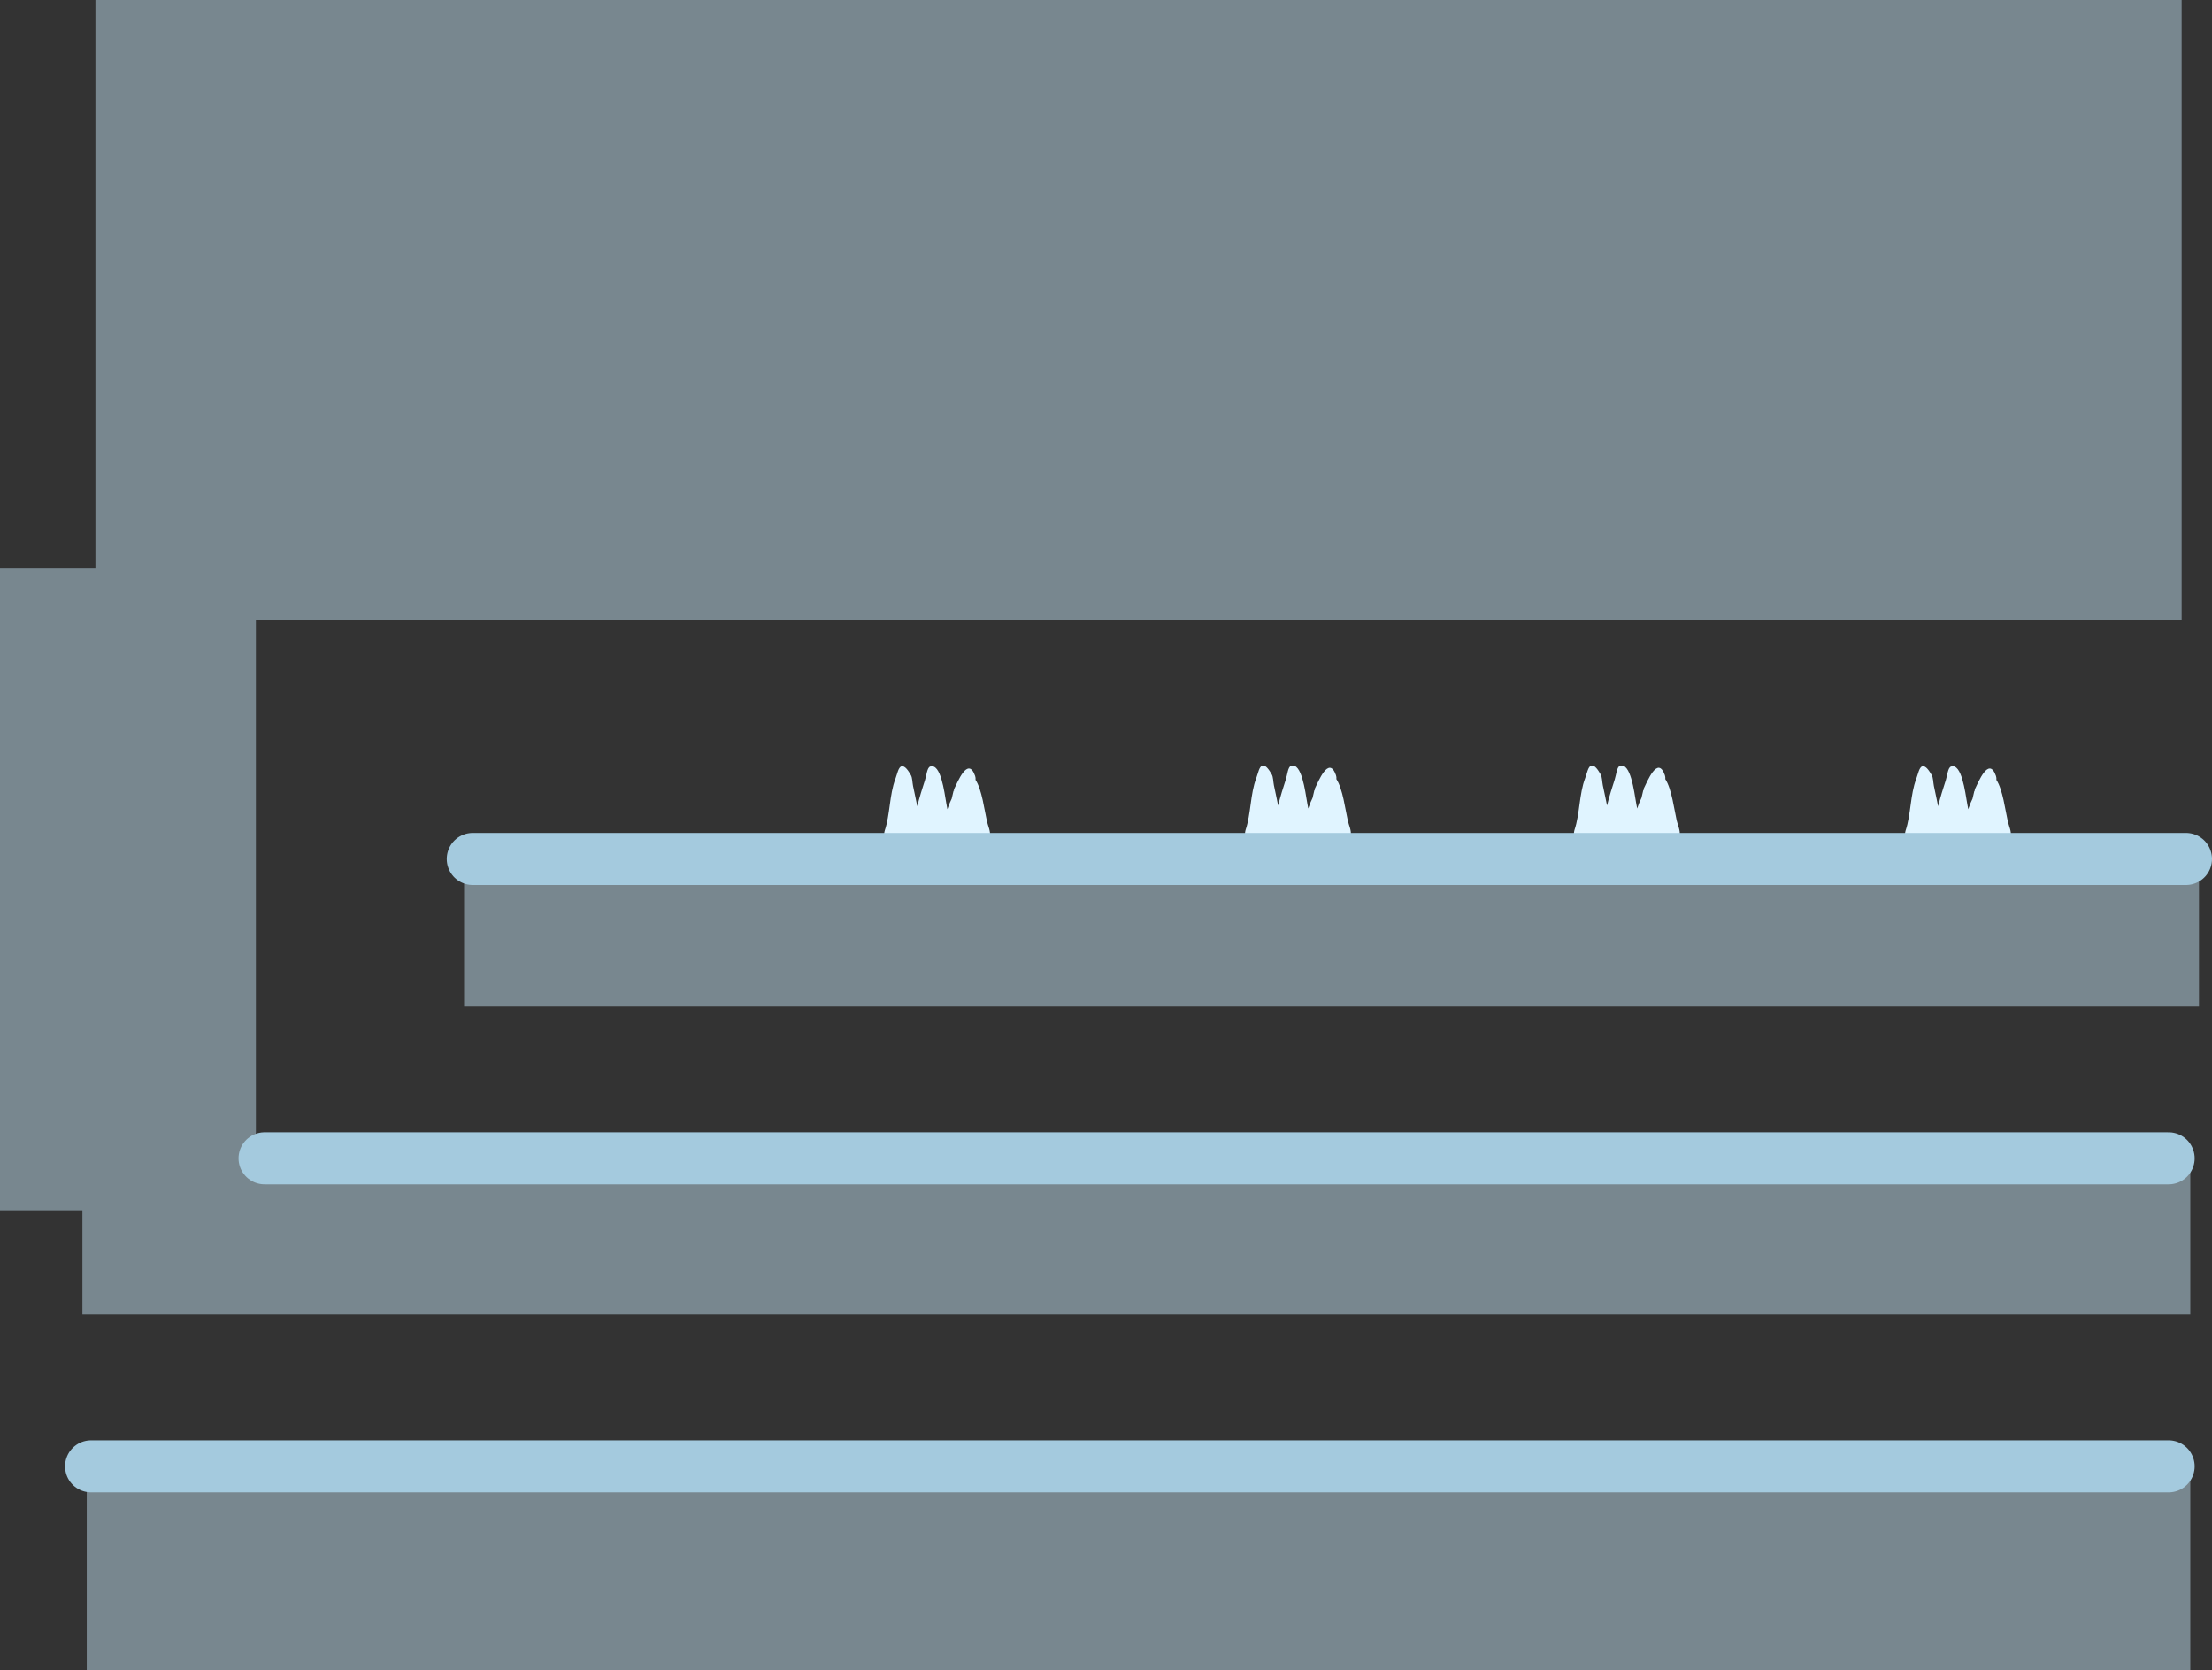 <svg version="1.1" xmlns="http://www.w3.org/2000/svg" xmlns:xlink="http://www.w3.org/1999/xlink" width="510" height="385" viewBox="0,0,510,385"><rect x="0" y="0" width="510" height="385" fill="#333333" stroke="none"/><g transform="translate(21.232,16.5)"><g data-paper-data="{&quot;isPaintingLayer&quot;:true}" fill-rule="nonzero" stroke-linejoin="miter" stroke-miterlimit="10" stroke-dasharray="" stroke-dashoffset="0" style="mix-blend-mode: normal"><path d="M182.606,176.005c0.001,-0.597 0.159,-1.077 0.159,-1.077c1.223,-3.616 1.055,-8.258 2.443,-11.887c0.402,-1.05 0.679,-2.716 1.409,-2.897c0.812,-0.202 1.577,1.026 2.157,2.011c0.369,0.627 0.333,1.679 0.506,2.515c0.338,1.632 0.678,3.13 0.975,4.67c0.501,-2.049 1.162,-4.15 1.764,-5.983c0.362,-1.101 0.487,-2.931 1.217,-3.167c2.45,-0.794 3.244,5.832 3.722,8.54c0.026,0.15 0.133,0.662 0.24,1.301c0.306,-0.916 0.634,-1.717 0.994,-2.44l0.432,-1.833l0.088,0.06l0.001,-0.362c0.775,-1.538 3.222,-7.783 4.877,-3.099c0.103,0.291 0.127,0.594 0.098,0.906c1.468,2.208 2.053,7.005 2.63,9.543c0.259,1.139 0.895,2.331 0.662,3.486c-0.489,2.417 -2.158,2.406 -3.256,2.6c-3.671,0.647 -7.468,0.212 -11.158,0.208c-2.643,0.32 -5.296,0.201 -7.945,0.201l-1.511,-1.373c0,0 -0.631,-0.765 -0.504,-1.922z" data-paper-data="{&quot;index&quot;:null}" fill="#e0f4ff" stroke="none" stroke-width="0.5" stroke-linecap="butt"/><path d="M417.973,176.005c0.001,-0.597 0.159,-1.077 0.159,-1.077c1.223,-3.616 1.055,-8.258 2.443,-11.887c0.402,-1.05 0.679,-2.716 1.409,-2.897c0.812,-0.202 1.577,1.026 2.157,2.011c0.369,0.627 0.333,1.679 0.506,2.515c0.338,1.632 0.678,3.13 0.975,4.67c0.501,-2.049 1.162,-4.15 1.764,-5.983c0.362,-1.101 0.487,-2.931 1.217,-3.167c2.45,-0.794 3.244,5.832 3.722,8.54c0.026,0.15 0.133,0.662 0.24,1.301c0.306,-0.916 0.634,-1.717 0.994,-2.44l0.432,-1.833l0.088,0.06l0.001,-0.362c0.775,-1.538 3.222,-7.783 4.877,-3.099c0.103,0.291 0.127,0.594 0.098,0.906c1.468,2.208 2.053,7.005 2.63,9.543c0.259,1.139 0.895,2.331 0.662,3.486c-0.489,2.417 -2.158,2.406 -3.256,2.6c-3.671,0.647 -7.468,0.212 -11.158,0.208c-2.643,0.32 -5.296,0.201 -7.945,0.201l-1.511,-1.373c0,0 -0.631,-0.765 -0.504,-1.922z" data-paper-data="{&quot;index&quot;:null}" fill="#e0f4ff" stroke="none" stroke-width="0.5" stroke-linecap="butt"/><path d="M341.639,175.839c0.001,-0.597 0.159,-1.077 0.159,-1.077c1.223,-3.616 1.055,-8.258 2.443,-11.887c0.402,-1.05 0.679,-2.716 1.409,-2.897c0.812,-0.202 1.577,1.026 2.157,2.011c0.369,0.627 0.333,1.679 0.506,2.515c0.338,1.632 0.678,3.13 0.975,4.67c0.501,-2.049 1.162,-4.15 1.764,-5.983c0.362,-1.101 0.487,-2.931 1.217,-3.167c2.45,-0.794 3.244,5.832 3.722,8.54c0.026,0.15 0.133,0.662 0.24,1.301c0.306,-0.916 0.634,-1.717 0.994,-2.44l0.432,-1.833l0.088,0.06l0.001,-0.362c0.775,-1.538 3.222,-7.783 4.877,-3.099c0.103,0.291 0.127,0.594 0.098,0.906c1.468,2.208 2.053,7.005 2.63,9.543c0.259,1.139 0.895,2.331 0.662,3.486c-0.489,2.417 -2.158,2.406 -3.256,2.6c-3.671,0.647 -7.468,0.212 -11.158,0.208c-2.643,0.32 -5.296,0.201 -7.945,0.201l-1.511,-1.373c0,0 -0.631,-0.765 -0.504,-1.922z" data-paper-data="{&quot;index&quot;:null}" fill="#e0f4ff" stroke="none" stroke-width="0.5" stroke-linecap="butt"/><path d="M265.806,175.839c0.001,-0.597 0.159,-1.077 0.159,-1.077c1.223,-3.616 1.055,-8.258 2.443,-11.887c0.402,-1.05 0.679,-2.716 1.409,-2.897c0.812,-0.202 1.577,1.026 2.157,2.011c0.369,0.627 0.333,1.679 0.506,2.515c0.338,1.632 0.678,3.13 0.975,4.67c0.501,-2.049 1.162,-4.15 1.764,-5.983c0.362,-1.101 0.487,-2.931 1.217,-3.167c2.45,-0.794 3.244,5.832 3.722,8.54c0.026,0.15 0.133,0.662 0.24,1.301c0.306,-0.916 0.634,-1.717 0.994,-2.44l0.432,-1.833l0.088,0.06l0.001,-0.362c0.775,-1.538 3.222,-7.783 4.877,-3.099c0.103,0.291 0.127,0.594 0.098,0.906c1.468,2.208 2.053,7.005 2.63,9.543c0.259,1.139 0.895,2.331 0.662,3.486c-0.489,2.417 -2.158,2.406 -3.256,2.6c-3.671,0.647 -7.468,0.212 -11.158,0.208c-2.643,0.32 -5.296,0.201 -7.945,0.201l-1.511,-1.373c0,0 -0.631,-0.765 -0.504,-1.922z" data-paper-data="{&quot;index&quot;:null}" fill="#e0f4ff" stroke="none" stroke-width="0.5" stroke-linecap="butt"/><path d="M85.768,215.5v-36h400v36z" data-paper-data="{&quot;index&quot;:null}" fill="#78878f" stroke="none" stroke-width="0" stroke-linecap="butt"/><path d="M-21.232,262.5v-148h59v148z" data-paper-data="{&quot;index&quot;:null}" fill="#78878f" stroke="none" stroke-width="0" stroke-linecap="butt"/><path d="M-2.232,286.5v-33h486v33z" data-paper-data="{&quot;index&quot;:null}" fill="#78878f" stroke="none" stroke-width="0" stroke-linecap="butt"/><path d="M-1.232,368.5v-46h485v46z" data-paper-data="{&quot;index&quot;:null}" fill="#78878f" stroke="none" stroke-width="0" stroke-linecap="butt"/><path d="M-0.232,321.5h479" data-paper-data="{&quot;index&quot;:null}" fill="none" stroke="#a4cade" stroke-width="12" stroke-linecap="round"/><path d="M478.768,250.5h-439" data-paper-data="{&quot;index&quot;:null}" fill="none" stroke="#a4cade" stroke-width="12" stroke-linecap="round"/><path d="M482.768,181.5h-395" data-paper-data="{&quot;index&quot;:null}" fill="none" stroke="#a4cade" stroke-width="12" stroke-linecap="round"/><path d="M0.768,126.5v-143h481v143z" data-paper-data="{&quot;index&quot;:null}" fill="#78878f" stroke="none" stroke-width="0" stroke-linecap="butt"/></g></g></svg>